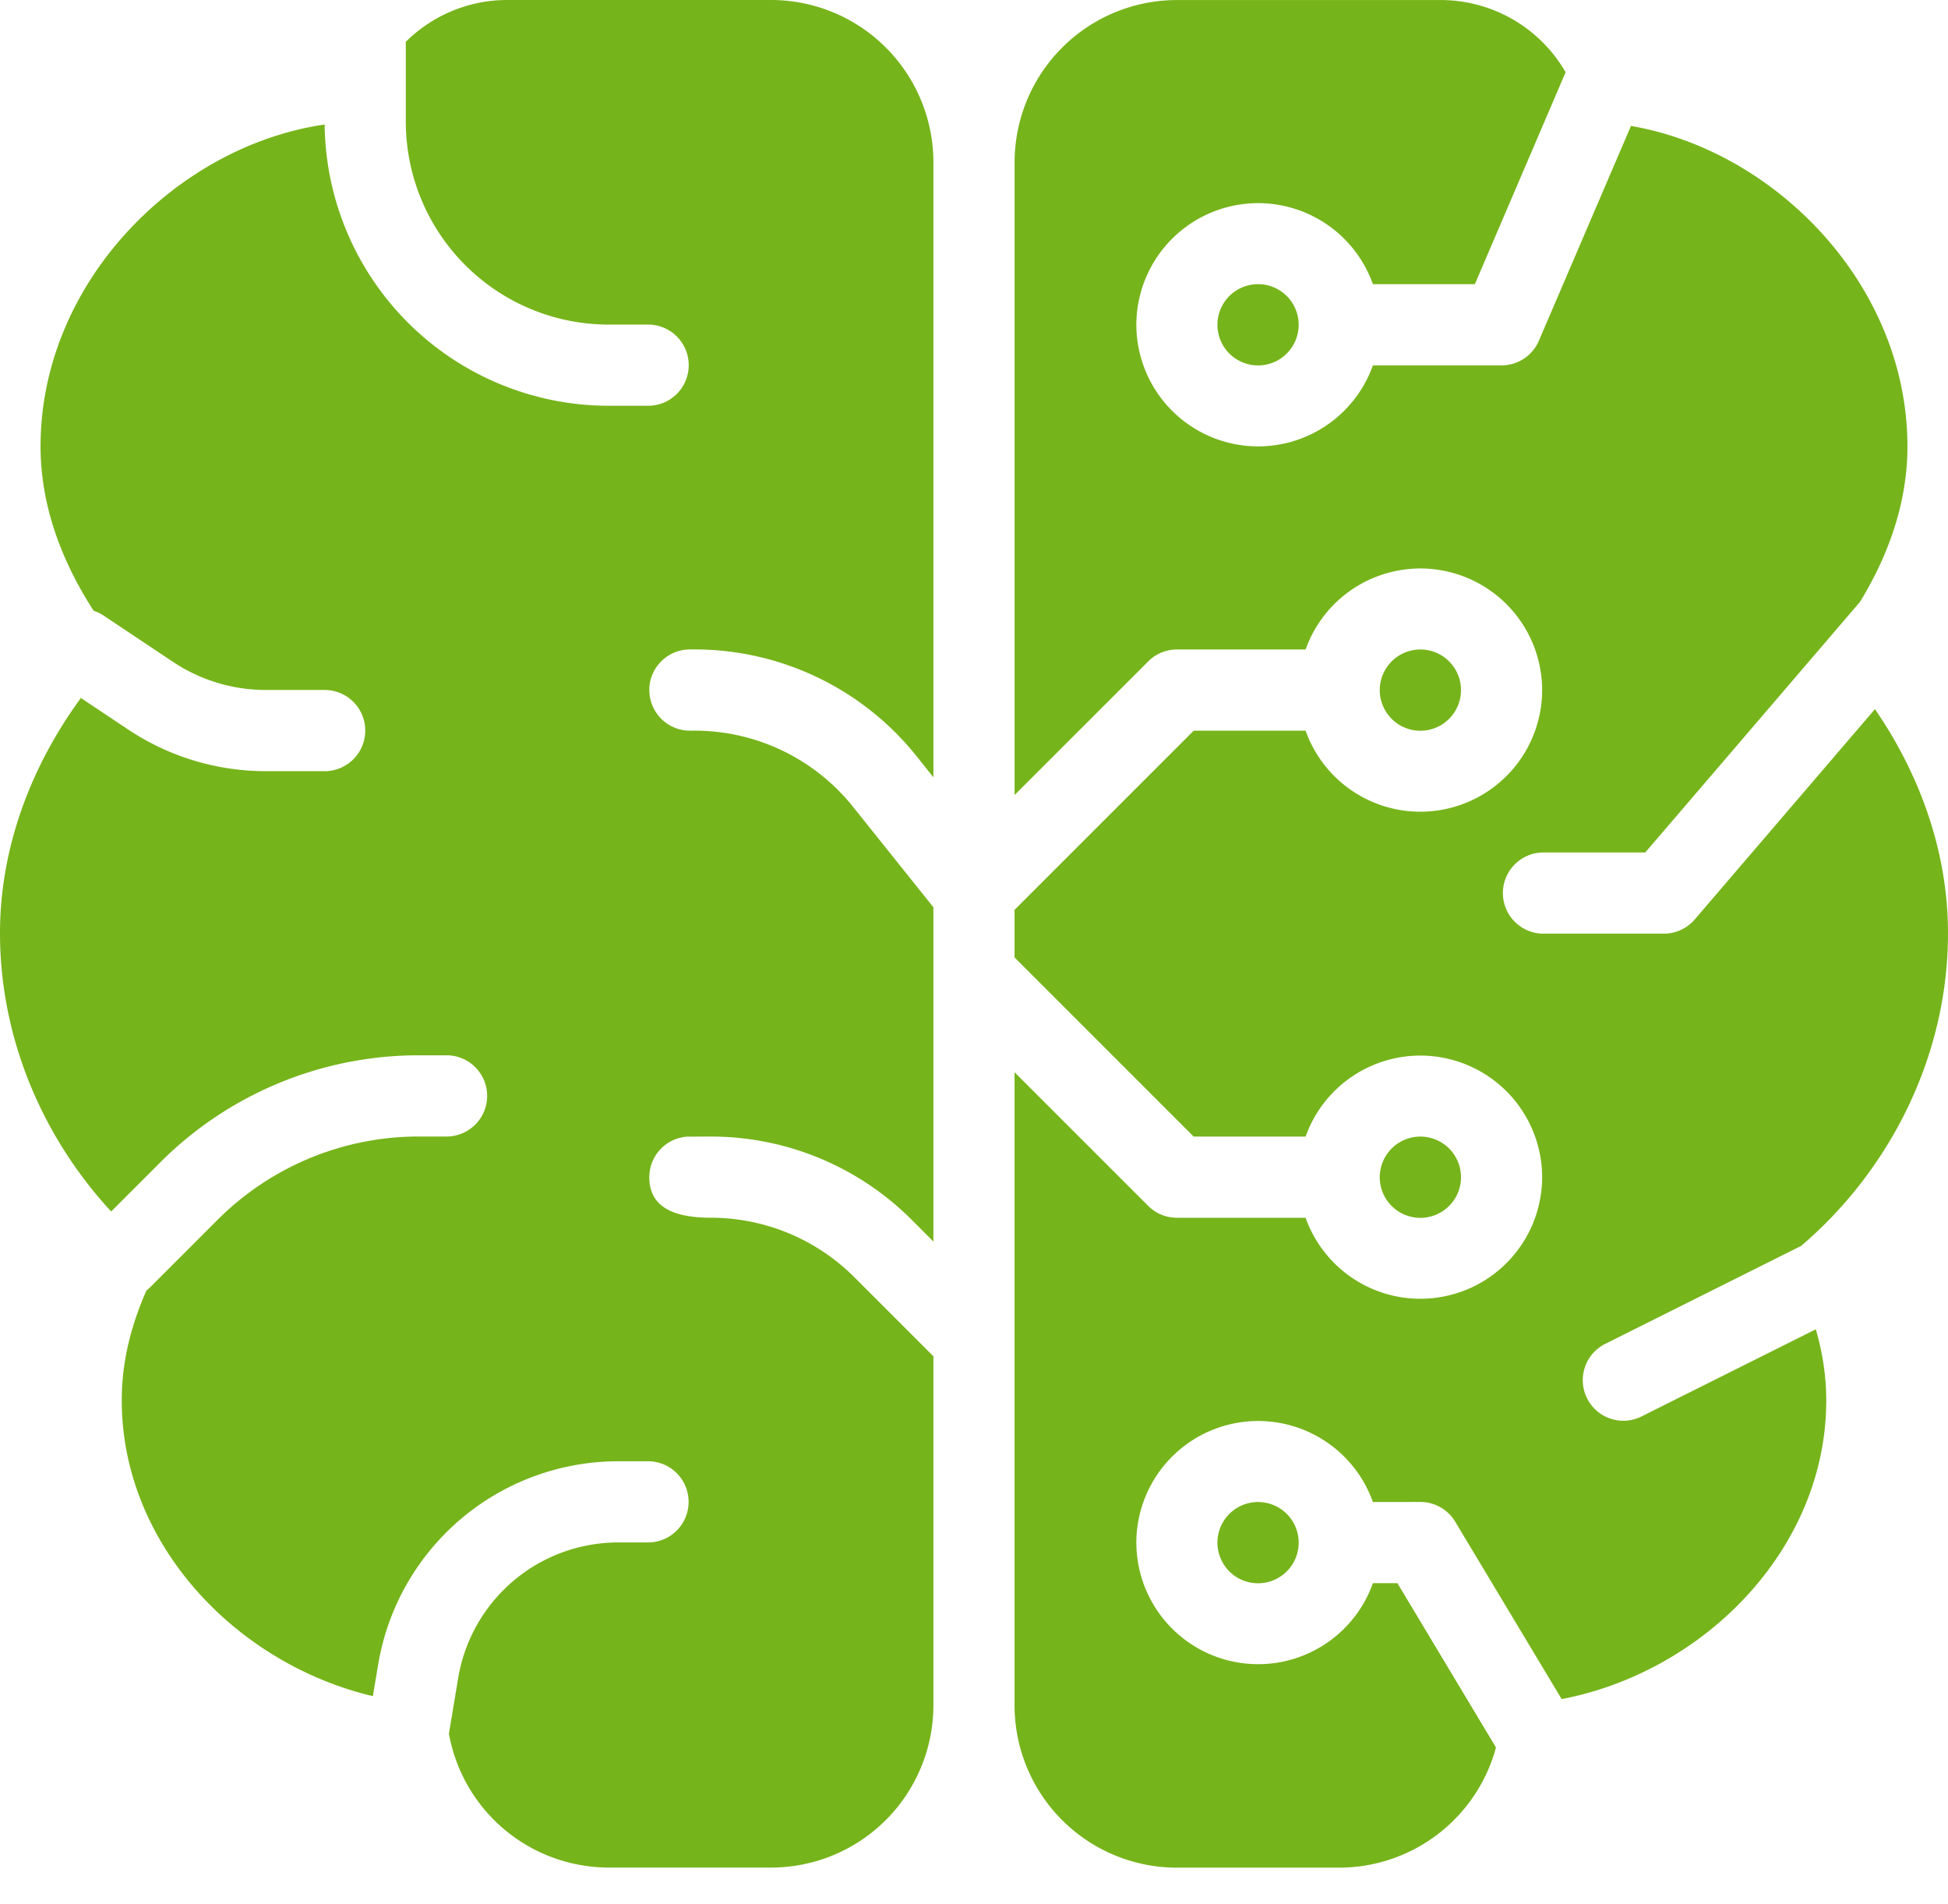 <svg width="44" height="43" xmlns="http://www.w3.org/2000/svg"><path d="m22.916 17.954 3.019-3.018a.914.914 0 0 1 .648-.269h2.907a2.751 2.751 0 0 1 5.343.917 2.751 2.751 0 0 1-5.343.917h-2.528l-4.046 4.046v1.074l4.046 4.046h2.528a2.751 2.751 0 0 1 5.343.917 2.751 2.751 0 0 1-5.343.916h-2.907a.914.914 0 0 1-.648-.268l-3.019-3.018V38.51a3.667 3.667 0 0 0 3.667 3.666h3.667a3.672 3.672 0 0 0 3.54-2.714l-2.226-3.71h-.554a2.751 2.751 0 0 1-5.343-.916 2.751 2.751 0 0 1 5.343-.917l1.072-.001c.323 0 .622.169.787.446l2.405 4.006c3.237-.623 5.976-3.408 5.976-6.744 0-.564-.088-1.098-.236-1.607l-3.937 1.968a.916.916 0 1 1-.82-1.639l4.425-2.212C42.667 26.445 44 23.874 44 21.074c0-1.858-.65-3.606-1.65-5.06l-4.071 4.75a.918.918 0 0 1-.696.32h-2.75a.917.917 0 0 1 0-1.833h2.329l4.85-5.659c.635-1.04 1.072-2.227 1.072-3.508 0-3.649-2.981-6.68-6.245-7.24l-2.08 4.851a.916.916 0 0 1-.842.556H31.01a2.751 2.751 0 0 1-5.343-.917 2.751 2.751 0 0 1 5.343-.917h2.303l2.05-4.786a3.259 3.259 0 0 0-2.817-1.63h-5.962a3.667 3.667 0 0 0-3.667 3.666v14.288zm5.5 15.965a.917.917 0 1 1 0 1.835.917.917 0 0 1 0-1.835zm3.667-8.252a.917.917 0 1 1-.001 1.835.917.917 0 0 1 .001-1.835zm0-11a.917.917 0 1 1-.001 1.835.917.917 0 0 1 .001-1.835zm-3.667-8.25a.917.917 0 1 1 0 1.835.917.917 0 0 1 0-1.835zM9.166.944A3.252 3.252 0 0 1 11.454 0h5.962a3.667 3.667 0 0 1 3.667 3.667v13.886l-.383-.48a6.416 6.416 0 0 0-5.01-2.407h-.107c-.49 0-.89.385-.916.867v.05c0 .506.41.917.916.917h.107a4.58 4.58 0 0 1 3.578 1.72l1.815 2.268v7.549l-.491-.492a6.413 6.413 0 0 0-4.536-1.879l-.528.002a.916.916 0 0 0-.86.864s-.002 0-.002.05c0 .603.431.917 1.39.917 1.215 0 2.38.483 3.24 1.342l1.787 1.787v7.88a3.667 3.667 0 0 1-3.667 3.666H13.75a3.672 3.672 0 0 1-3.61-3.024l.209-1.255a3.666 3.666 0 0 1 3.615-3.063h.703a.917.917 0 0 0 0-1.833h-.703a5.498 5.498 0 0 0-5.423 4.594l-.119.71c-3.102-.734-5.672-3.448-5.672-6.68 0-.897.22-1.714.558-2.481a.901.901 0 0 0 .09-.079l1.52-1.52a6.42 6.42 0 0 1 4.537-1.878h.634a.917.917 0 0 0-.005-1.834h-.63a8.25 8.25 0 0 0-5.833 2.417l-1.11 1.11C.98 25.704 0 23.471 0 21.071c0-1.967.728-3.807 1.827-5.309l1.066.711a5.607 5.607 0 0 0 3.11.942h1.33a.917.917 0 0 0 0-1.834h-1.33a3.777 3.777 0 0 1-2.093-.633l-1.568-1.046a.971.971 0 0 0-.227-.11C1.412 12.706.916 11.445.916 10.08c0-3.714 3.087-6.787 6.417-7.268a6.417 6.417 0 0 0 6.417 6.351h.922a.917.917 0 0 0-.005-1.833h-.917a4.584 4.584 0 0 1-4.584-4.584V.941v.003z" fill="#76B41B"/></svg>